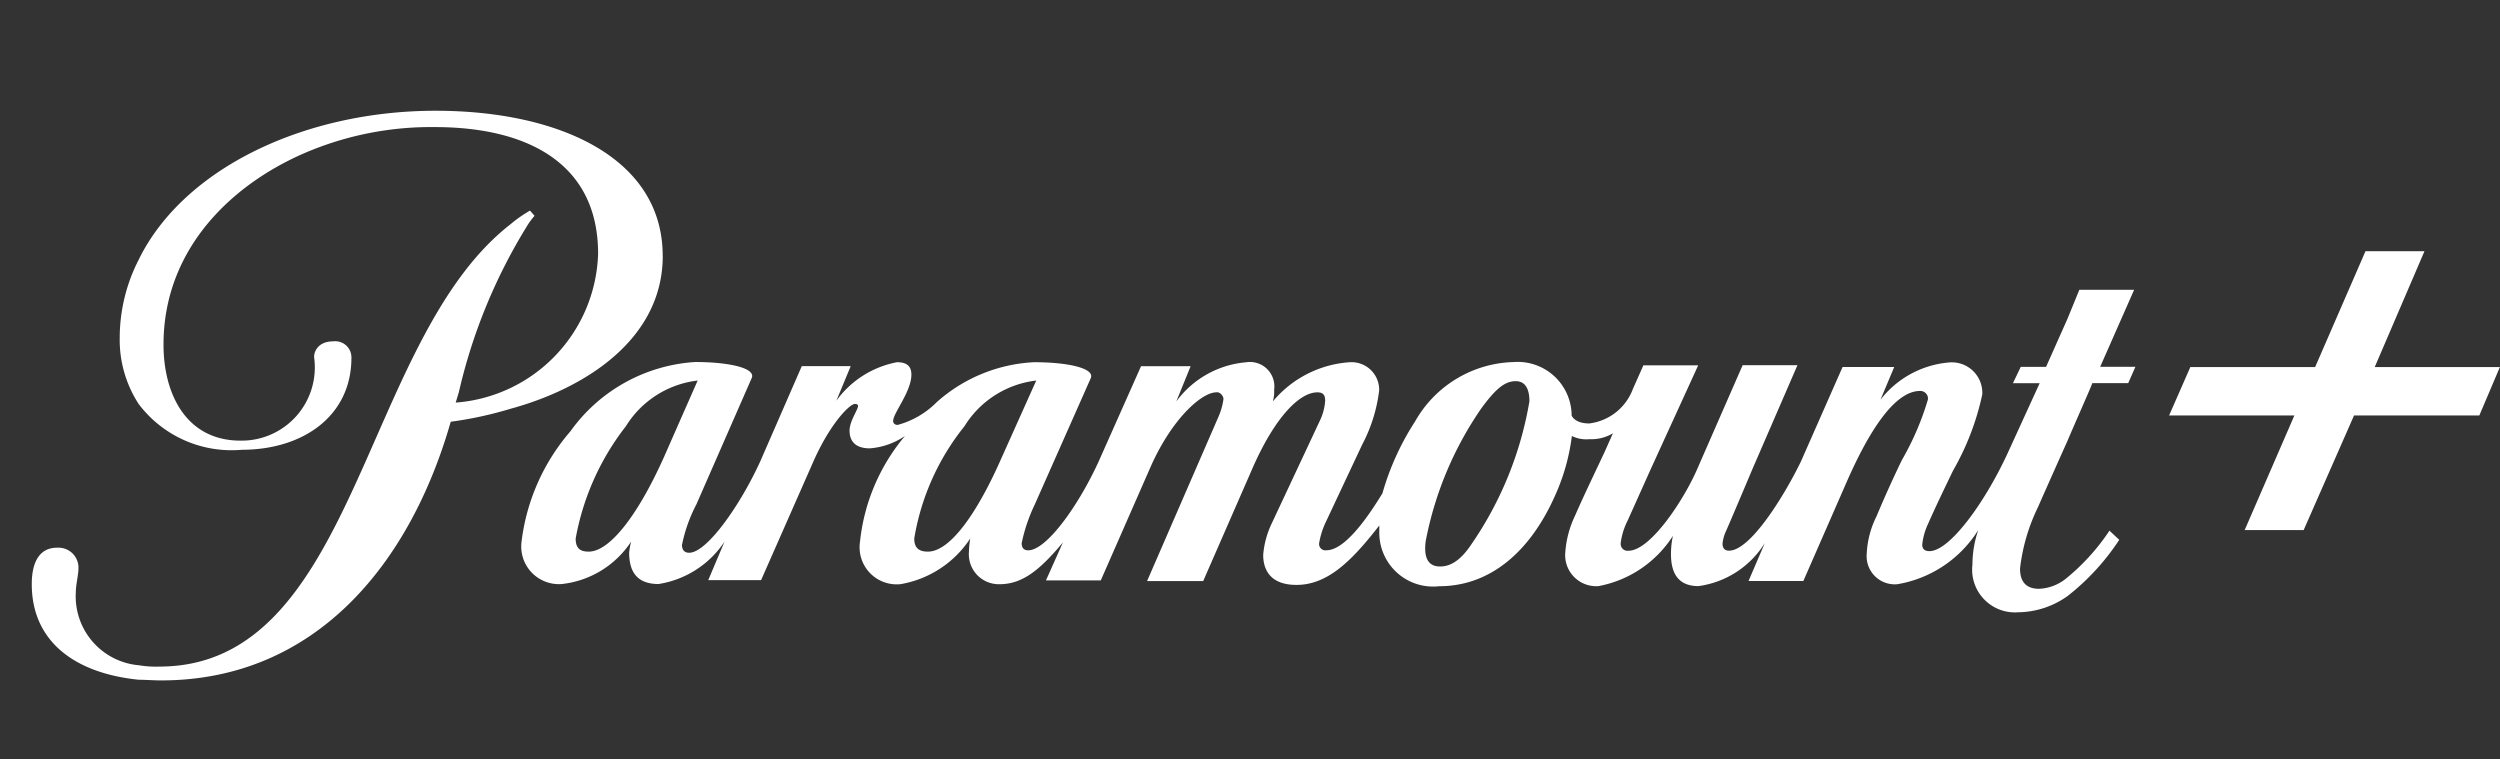 <svg xmlns="http://www.w3.org/2000/svg" width="79" height="24" viewBox="0 0 79 24">
    <rect x="0" y="0" width="79" height="24" fill="#333333" stroke="none"/>
    <defs>
        <clipPath id="rtj0jtrkja">
            <path data-name="사각형 4471" transform="translate(-1 -3.5)" style="fill:none" d="M0 0h79v24H0z"/>
        </clipPath>
    </defs>
    <g data-name="그룹 11743" style="clip-path:url(#rtj0jtrkja)" transform="translate(1 3.5)">
        <path data-name="패스 4847" d="M19.941 4.583c0-3.1-3.279-4.583-7.176-4.583C8.6 0 4.785 1.837 3.383 4.706a5.421 5.421 0 0 0-.6 2.477 3.723 3.723 0 0 0 .6 2.085 3.679 3.679 0 0 0 3.258 1.445c1.918 0 3.464-1.053 3.464-2.91a.511.511 0 0 0-.577-.516c-.495 0-.618.351-.6.516A2.313 2.313 0 0 1 6.6 10.424c-1.711 0-2.433-1.466-2.433-3.034 0-3.2 2.413-5.305 4.908-6.234a10.112 10.112 0 0 1 3.67-.64c2.846 0 5.155 1.094 5.155 4a4.866 4.866 0 0 1-4.5 4.706l.1-.33a17.362 17.362 0 0 1 2.124-5.2 2.243 2.243 0 0 1 .268-.372l-.144-.165a4.15 4.15 0 0 0-.619.434c-4.7 3.654-4.846 13.975-11.094 13.975a3.215 3.215 0 0 1-.639-.041 2.187 2.187 0 0 1-2-2.312c0-.227.083-.557.083-.743a.63.63 0 0 0-.619-.661H.805c-.557 0-.784.454-.8 1.073-.041 1.837 1.3 2.89 3.382 3.1.227 0 .454.021.7.021 4.887 0 7.877-3.695 9.156-8.174a11.948 11.948 0 0 0 1.9-.413c2.268-.619 4.8-2.147 4.8-4.83" style="fill:#fff;fill-rule:evenodd"/>
        <path data-name="패스 4848" d="M124.235 37.278A11.252 11.252 0 0 1 122.4 41.8c-.371.557-.7.7-.989.7-.412 0-.515-.33-.454-.8a11.025 11.025 0 0 1 1.752-4.189c.454-.619.742-.867 1.093-.867.33 0 .433.289.433.64m-19.007 4.746c-.247 0-.433-.083-.433-.413a7.65 7.65 0 0 1 1.587-3.549 3.086 3.086 0 0 1 2.268-1.444l-1.092 2.435c-.825 1.878-1.67 2.971-2.33 2.971m-10.72 0c-.247 0-.412-.083-.412-.413a8.1 8.1 0 0 1 1.587-3.549 3.086 3.086 0 0 1 2.268-1.444l-1.072 2.435c-.825 1.836-1.711 2.971-2.371 2.971m48.836-8.274h-1.732l-.371.908-.68 1.527h-.8l-.247.516h.845l-1.01 2.208c-.722 1.568-1.835 3.1-2.474 3.1-.144 0-.227-.062-.227-.206a1.993 1.993 0 0 1 .186-.66c.206-.475.536-1.156.783-1.671a8.32 8.32 0 0 0 .928-2.414.964.964 0 0 0-1.051-1.011 3.069 3.069 0 0 0-2.165 1.176l.433-1.032h-1.632l-1.319 2.992c-.516 1.061-1.588 2.811-2.268 2.811-.144 0-.206-.083-.206-.227a1.249 1.249 0 0 1 .1-.371c.062-.124.845-1.981.845-1.981l1.422-3.281h-1.732l-1.4 3.2c-.412.99-1.5 2.662-2.206 2.662a.215.215 0 0 1-.247-.206v-.041a2.227 2.227 0 0 1 .227-.722l.722-1.609 1.5-3.281h-1.732l-.33.743a1.691 1.691 0 0 1-1.381 1.094c-.33 0-.495-.124-.556-.248a1.705 1.705 0 0 0-1.835-1.692 3.687 3.687 0 0 0-3.113 1.878 8.363 8.363 0 0 0-1.031 2.27c-.618 1.011-1.258 1.8-1.773 1.8a.2.2 0 0 1-.227-.227 2.547 2.547 0 0 1 .227-.7l1.134-2.414a4.927 4.927 0 0 0 .536-1.713.873.873 0 0 0-.948-.887 3.455 3.455 0 0 0-2.412 1.238 1.144 1.144 0 0 0 .041-.371.772.772 0 0 0-.886-.867 3.059 3.059 0 0 0-2.206 1.238l.453-1.114h-1.567l-1.34 3.012c-.639 1.4-1.649 2.806-2.226 2.806-.124 0-.206-.062-.206-.227a5.3 5.3 0 0 1 .412-1.217l1.773-4c.124-.31-.722-.5-1.794-.5a4.985 4.985 0 0 0-3.072 1.259 2.747 2.747 0 0 1-1.237.722c-.1 0-.144-.062-.144-.124 0-.248.577-.928.577-1.465 0-.248-.124-.392-.454-.392a3.066 3.066 0 0 0-1.917 1.217l.454-1.094h-1.546l-1.312 3.009c-.639 1.4-1.69 2.889-2.247 2.889-.144 0-.227-.083-.227-.248a4.805 4.805 0 0 1 .454-1.279l1.752-4c.124-.31-.722-.5-1.793-.5a5.244 5.244 0 0 0-3.937 2.187 6.535 6.535 0 0 0-1.546 3.487 1.19 1.19 0 0 0 1.278 1.341 3.014 3.014 0 0 0 2.185-1.341 2.091 2.091 0 0 0-.062.351c0 .578.227.99.928.99a3.069 3.069 0 0 0 2.085-1.339l-.515 1.217h1.67L101.6 39.2c.536-1.217 1.154-1.836 1.319-1.836.062 0 .1.021.1.062 0 .124-.268.475-.268.784s.165.557.639.557a2.27 2.27 0 0 0 1.113-.392 6.182 6.182 0 0 0-1.422 3.343 1.172 1.172 0 0 0 1.278 1.341 3.3 3.3 0 0 0 2.206-1.444 2.8 2.8 0 0 0-.041.413.947.947 0 0 0 .969 1.032c.722 0 1.278-.454 2-1.32l-.536 1.2h1.732l1.567-3.57c.68-1.547 1.629-2.373 2.082-2.373.1-.021.206.083.227.186v.041a2.122 2.122 0 0 1-.144.516l-2.268 5.22h1.773l1.587-3.631c.7-1.568 1.464-2.332 2.02-2.332.185 0 .247.083.247.268a1.7 1.7 0 0 1-.144.578l-1.546 3.3a2.835 2.835 0 0 0-.268.99c0 .516.268.949 1.051.949.989 0 1.752-.763 2.618-1.878v.227a1.7 1.7 0 0 0 1.9 1.692c1.587 0 2.845-1.073 3.628-2.806a6.523 6.523 0 0 0 .557-1.94 1.033 1.033 0 0 0 .556.1 1.327 1.327 0 0 0 .742-.186l-.268.6c-.309.66-.66 1.382-.928 2a3.2 3.2 0 0 0-.309 1.156.98.98 0 0 0 1.051 1.073 3.57 3.57 0 0 0 2.35-1.589 2.614 2.614 0 0 0-.062.578c0 .516.165 1.011.866 1.011a2.931 2.931 0 0 0 2.1-1.362l-.515 1.2h1.732l1.381-3.157c.783-1.775 1.567-2.848 2.309-2.848a.245.245 0 0 1 .247.206v.062a8.864 8.864 0 0 1-.825 1.919 36.16 36.16 0 0 0-.8 1.774 2.933 2.933 0 0 0-.309 1.176.889.889 0 0 0 .969.97 3.747 3.747 0 0 0 2.556-1.713 3.386 3.386 0 0 0-.185 1.094 1.351 1.351 0 0 0 1.443 1.506 2.735 2.735 0 0 0 1.567-.516 7.384 7.384 0 0 0 1.629-1.774l-.309-.289a6.761 6.761 0 0 1-1.34 1.486 1.452 1.452 0 0 1-.886.351c-.371 0-.6-.186-.6-.64a5.959 5.959 0 0 1 .557-1.919s.474-1.073.928-2.084c.371-.867.742-1.692.8-1.857h1.134l.227-.516h-1.113z" transform="translate(-76.905 -28.099)" style="fill:#fff;fill-rule:evenodd"/>
        <path data-name="패스 4849" d="M409.627 30.163 411.2 26.5h-1.864l-1.592 3.663H403.8l-.67 1.528h3.959l-1.571 3.621h1.864l1.592-3.621h3.959l.649-1.528z" transform="translate(-335.586 -22.063)" style="fill:#fff;fill-rule:evenodd"/>
    </g>
</svg>
